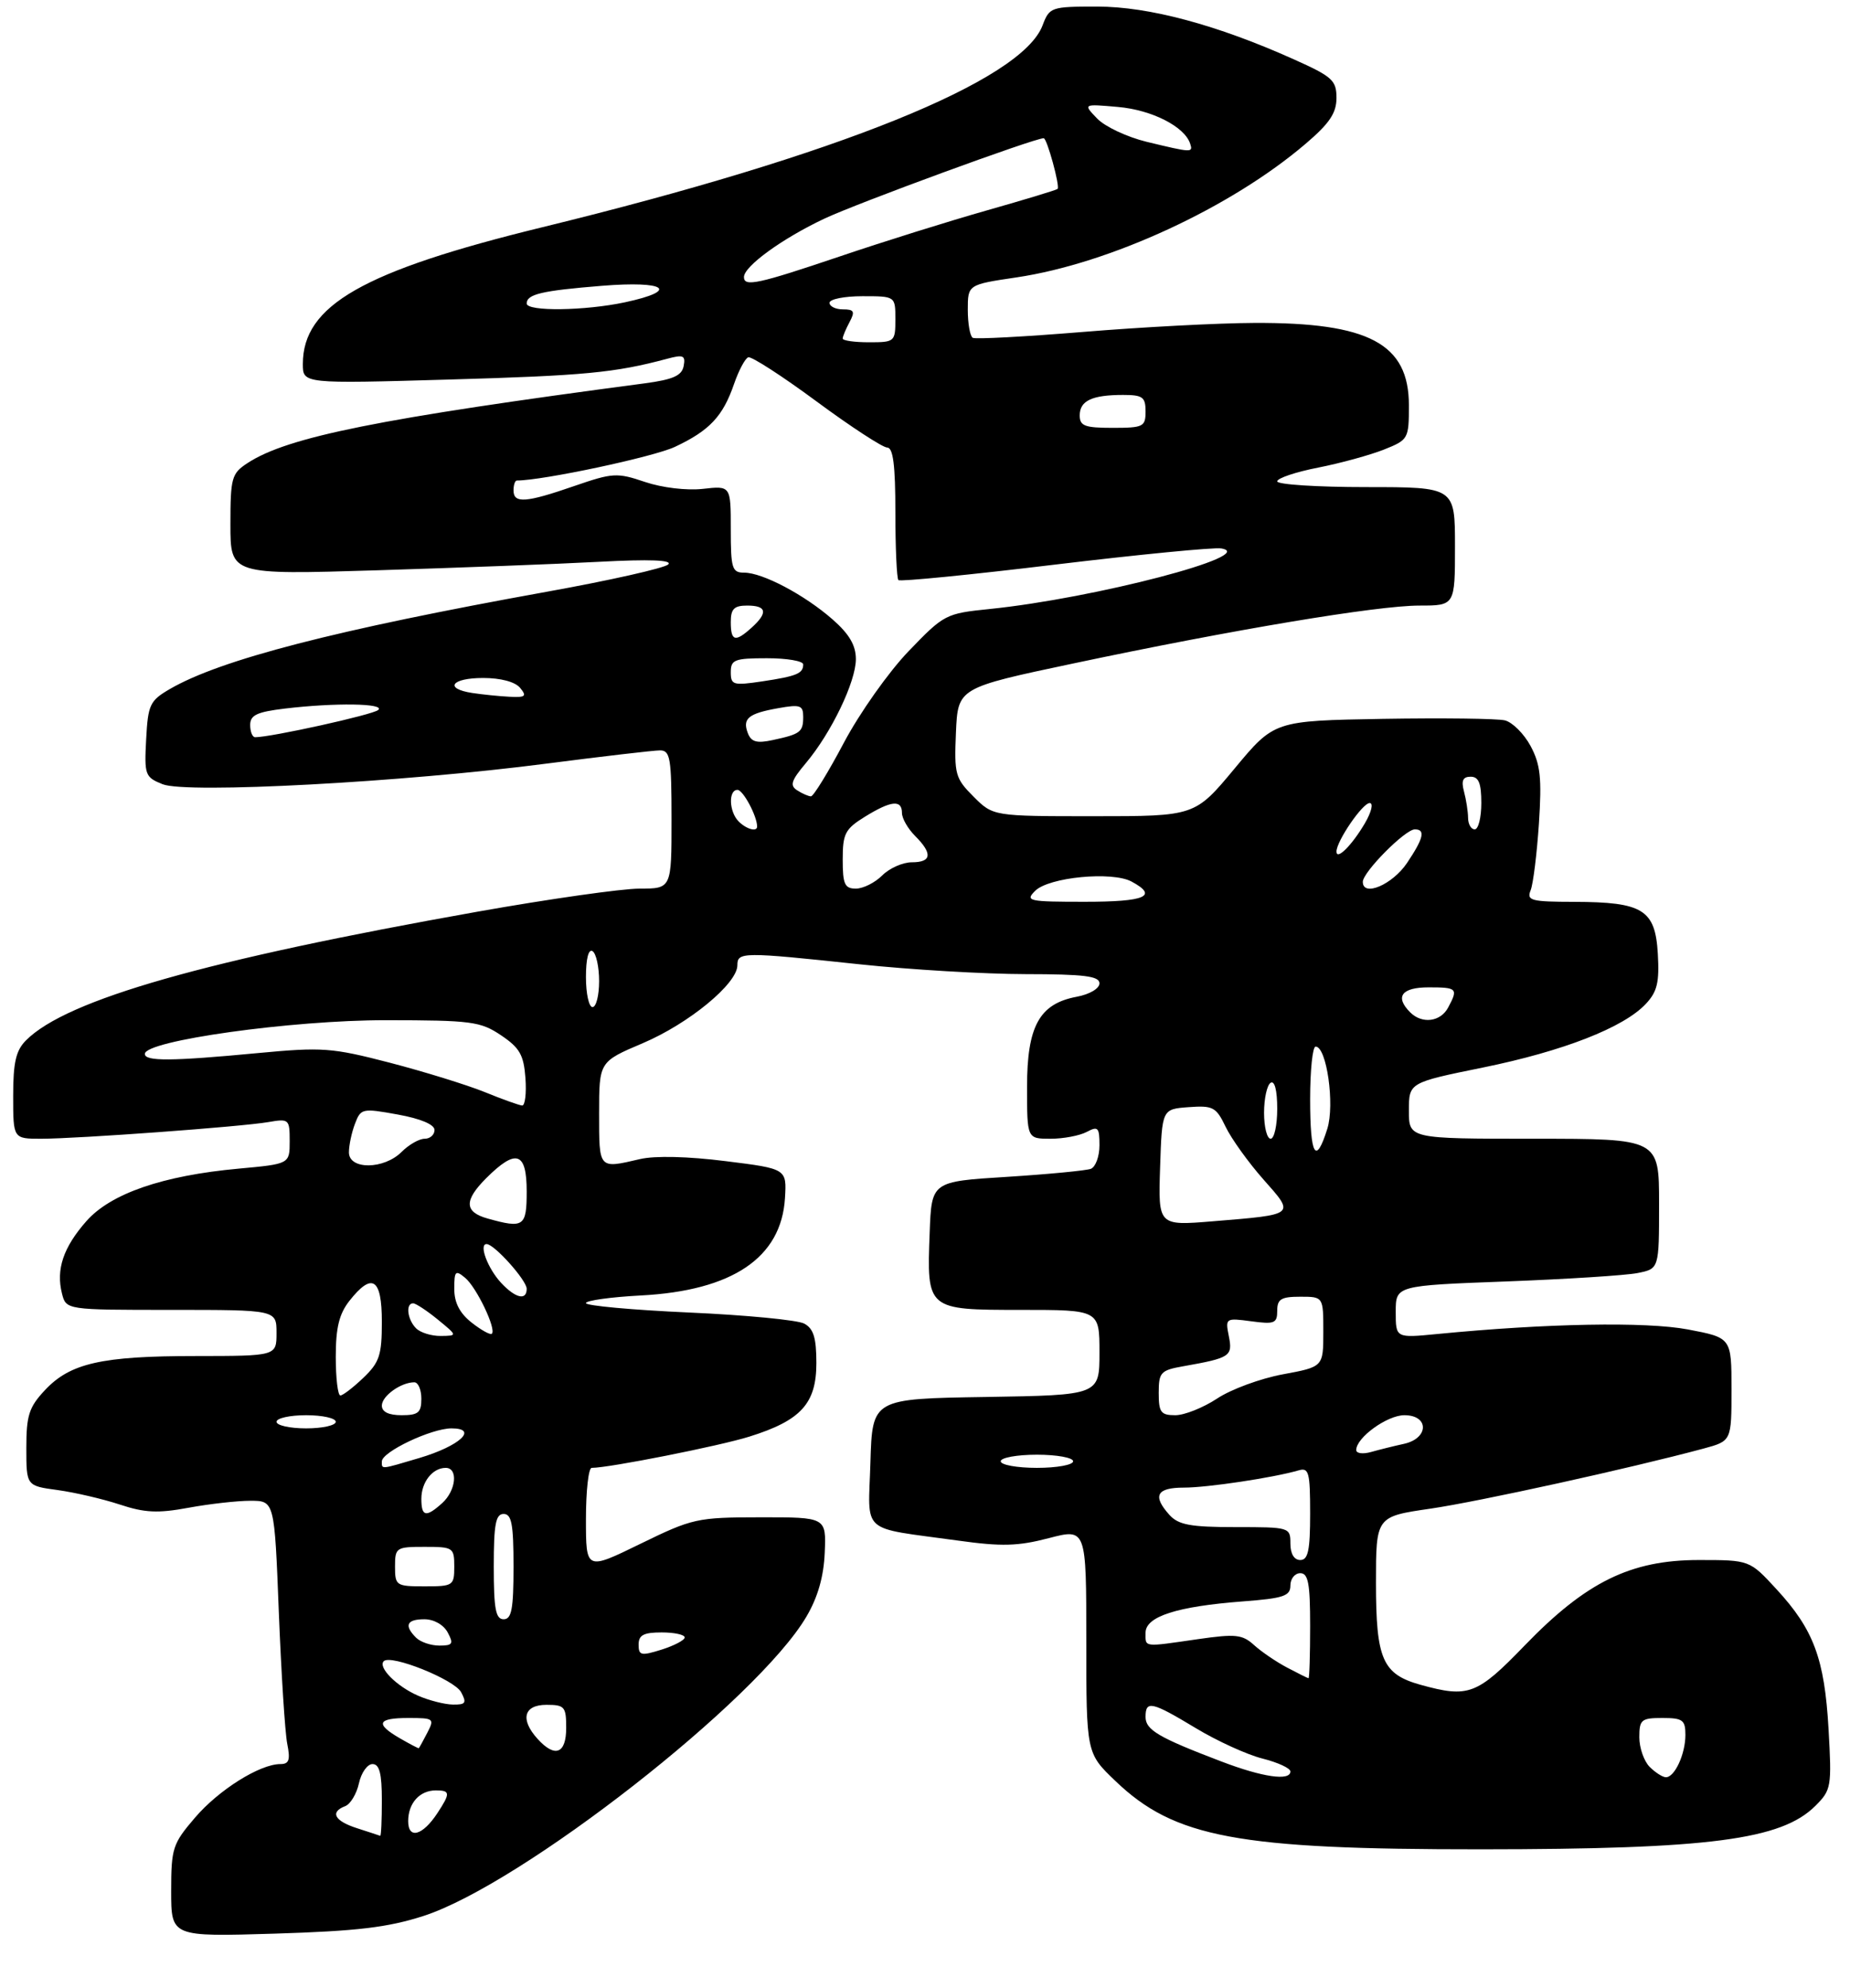 <?xml version="1.0" encoding="UTF-8" standalone="no"?>
<!DOCTYPE svg PUBLIC "-//W3C//DTD SVG 1.1//EN" "http://www.w3.org/Graphics/SVG/1.1/DTD/svg11.dtd" >
<svg xmlns="http://www.w3.org/2000/svg" xmlns:xlink="http://www.w3.org/1999/xlink" version="1.1" viewBox="0 0 281 302">
 <g >
 <path fill="currentColor"
d=" M 64.31 291.08 C 79.20 286.28 115.11 258.21 122.50 245.58 C 124.22 242.66 125.12 239.51 125.27 235.88 C 125.50 230.50 125.50 230.50 115.50 230.51 C 105.86 230.52 105.20 230.67 97.25 234.55 C 89.00 238.58 89.00 238.58 89.00 230.79 C 89.00 226.51 89.39 223.00 89.87 223.00 C 92.52 223.00 109.27 219.68 113.83 218.25 C 121.66 215.80 124.00 213.23 124.00 207.08 C 124.00 203.23 123.57 201.84 122.15 201.08 C 121.14 200.54 113.26 199.78 104.65 199.40 C 96.04 199.01 89.00 198.37 89.00 197.97 C 89.00 197.58 92.75 197.05 97.33 196.81 C 111.25 196.08 118.67 191.08 119.23 182.03 C 119.50 177.56 119.50 177.56 110.21 176.40 C 104.50 175.68 99.49 175.56 97.21 176.09 C 90.89 177.56 91.00 177.69 91.00 169.15 C 91.00 161.30 91.00 161.30 97.64 158.48 C 104.64 155.50 112.00 149.44 112.00 146.65 C 112.00 144.61 112.74 144.60 130.50 146.49 C 138.20 147.31 149.56 147.98 155.75 147.99 C 164.68 148.00 167.00 148.29 167.00 149.39 C 167.00 150.18 165.51 151.06 163.54 151.43 C 157.87 152.49 156.00 155.90 156.00 165.13 C 156.00 173.00 156.00 173.00 159.57 173.00 C 161.53 173.00 164.00 172.53 165.07 171.96 C 166.78 171.05 167.00 171.27 167.00 174.00 C 167.00 175.68 166.41 177.29 165.69 177.57 C 164.96 177.84 159.23 178.39 152.94 178.79 C 141.50 179.50 141.50 179.50 141.21 187.24 C 140.76 199.00 140.76 199.00 155.04 199.00 C 167.00 199.00 167.00 199.00 167.00 205.48 C 167.00 211.95 167.00 211.95 149.75 212.23 C 132.50 212.50 132.50 212.50 132.21 222.16 C 131.89 233.26 130.42 231.95 145.54 234.05 C 152.15 234.97 154.61 234.90 159.29 233.68 C 165.00 232.19 165.00 232.19 165.00 249.27 C 165.00 266.34 165.00 266.34 169.41 270.56 C 178.40 279.18 187.96 280.97 225.00 280.95 C 259.66 280.93 270.58 279.51 275.75 274.34 C 278.16 271.93 278.24 271.46 277.74 262.66 C 277.13 251.98 275.48 247.56 269.83 241.43 C 265.75 237.00 265.75 237.00 258.03 237.00 C 247.68 237.00 240.91 240.33 231.58 249.99 C 224.34 257.49 223.05 257.97 215.78 255.96 C 209.99 254.35 209.00 252.09 209.00 240.48 C 209.00 230.40 209.00 230.40 217.25 229.20 C 224.65 228.12 247.60 223.07 258.75 220.07 C 263.00 218.92 263.00 218.92 263.00 211.07 C 263.00 203.23 263.00 203.23 256.37 201.97 C 249.98 200.77 234.95 201.04 218.25 202.67 C 212.00 203.28 212.00 203.28 212.00 199.30 C 212.00 195.31 212.00 195.31 228.75 194.68 C 237.96 194.33 246.96 193.76 248.75 193.40 C 252.00 192.75 252.00 192.75 252.00 182.88 C 252.00 173.00 252.00 173.00 233.00 173.00 C 214.00 173.00 214.00 173.00 214.00 168.74 C 214.00 164.47 214.00 164.47 225.25 162.18 C 237.45 159.69 246.61 156.11 249.98 152.52 C 251.72 150.67 252.06 149.25 251.81 144.90 C 251.42 138.20 249.56 137.04 239.14 137.01 C 232.54 137.00 231.86 136.82 232.49 135.25 C 232.88 134.29 233.44 129.72 233.75 125.11 C 234.20 118.17 233.98 116.13 232.48 113.33 C 231.48 111.47 229.72 109.72 228.58 109.44 C 227.44 109.16 219.09 109.06 210.03 109.21 C 193.55 109.50 193.55 109.50 187.53 116.75 C 181.50 124.00 181.50 124.00 166.17 124.00 C 150.85 124.00 150.85 124.00 147.88 121.03 C 145.09 118.24 144.93 117.65 145.20 111.28 C 145.50 104.50 145.50 104.50 163.00 100.80 C 187.26 95.66 209.17 92.00 215.59 92.00 C 221.00 92.00 221.00 92.00 221.00 83.00 C 221.00 74.00 221.00 74.00 207.50 74.00 C 200.07 74.00 194.00 73.61 194.00 73.13 C 194.00 72.65 196.79 71.71 200.21 71.04 C 203.62 70.37 208.12 69.13 210.21 68.30 C 213.92 66.82 214.00 66.67 214.00 61.58 C 214.00 52.21 207.94 48.98 190.50 49.06 C 185.00 49.08 173.30 49.70 164.50 50.43 C 155.70 51.15 148.16 51.56 147.75 51.32 C 147.34 51.08 147.00 49.16 147.00 47.06 C 147.00 43.24 147.00 43.24 154.42 42.14 C 168.60 40.03 187.00 31.52 198.34 21.82 C 201.94 18.75 203.00 17.17 203.00 14.88 C 203.00 12.20 202.38 11.64 196.51 9.01 C 184.87 3.78 174.50 1.00 166.67 1.00 C 159.64 1.00 159.41 1.08 158.36 3.85 C 155.18 12.29 127.29 23.55 82.38 34.52 C 55.12 41.18 46.00 46.39 46.00 55.30 C 46.00 58.30 46.00 58.30 68.25 57.66 C 88.77 57.07 93.42 56.63 101.35 54.50 C 103.80 53.84 104.15 54.00 103.84 55.62 C 103.56 57.07 102.23 57.66 97.99 58.23 C 57.65 63.56 43.67 66.37 37.60 70.35 C 35.18 71.93 35.00 72.57 35.00 79.68 C 35.00 87.32 35.00 87.32 57.25 86.64 C 69.49 86.26 84.67 85.69 91.00 85.35 C 98.71 84.94 102.17 85.08 101.50 85.75 C 100.95 86.30 92.62 88.18 83.00 89.91 C 50.97 95.69 33.47 100.21 25.78 104.69 C 22.76 106.45 22.48 107.05 22.20 112.31 C 21.91 117.74 22.03 118.07 24.70 119.14 C 28.33 120.60 61.28 118.84 83.00 116.01 C 91.53 114.91 99.29 114.00 100.25 114.00 C 101.81 114.00 102.00 115.17 102.00 124.50 C 102.00 135.00 102.00 135.00 97.14 135.00 C 94.46 135.00 83.43 136.57 72.61 138.49 C 31.21 145.85 10.16 151.84 3.96 158.04 C 2.42 159.58 2.00 161.38 2.00 166.50 C 2.00 173.00 2.00 173.00 6.25 173.00 C 11.88 172.99 36.63 171.18 40.75 170.47 C 43.90 169.93 44.00 170.02 44.00 173.37 C 44.00 176.83 44.00 176.83 36.25 177.54 C 24.69 178.60 16.80 181.33 13.11 185.53 C 9.62 189.50 8.49 192.85 9.41 196.50 C 10.04 199.00 10.04 199.00 26.02 199.00 C 42.00 199.00 42.00 199.00 42.00 202.50 C 42.00 206.00 42.00 206.00 29.75 206.01 C 15.42 206.01 10.65 207.09 6.81 211.21 C 4.40 213.78 4.00 215.04 4.00 219.97 C 4.00 225.73 4.00 225.73 8.75 226.37 C 11.36 226.73 15.61 227.72 18.19 228.57 C 21.99 229.83 23.98 229.92 28.63 229.06 C 31.78 228.48 36.01 228.00 38.03 228.00 C 41.69 228.00 41.69 228.00 42.35 244.92 C 42.72 254.22 43.29 263.22 43.63 264.92 C 44.12 267.37 43.91 268.00 42.59 268.00 C 39.47 268.00 33.22 271.92 29.61 276.15 C 26.22 280.11 26.00 280.77 26.00 287.30 C 26.00 294.24 26.00 294.24 41.75 293.76 C 54.28 293.37 58.89 292.82 64.31 291.08 Z  M 54.25 277.75 C 50.80 276.65 50.07 275.29 52.44 274.39 C 53.23 274.08 54.17 272.52 54.52 270.92 C 54.87 269.31 55.80 268.00 56.58 268.00 C 57.63 268.00 58.00 269.41 58.00 273.50 C 58.00 276.52 57.89 278.95 57.75 278.90 C 57.61 278.84 56.04 278.33 54.25 277.75 Z  M 62.00 276.67 C 62.00 273.94 63.74 272.00 66.20 272.00 C 68.40 272.00 68.43 272.42 66.44 275.45 C 64.20 278.87 62.00 279.48 62.00 276.67 Z  M 185.50 267.60 C 175.97 263.97 174.00 262.81 174.00 260.84 C 174.00 258.29 174.92 258.49 181.63 262.54 C 184.86 264.49 189.41 266.57 191.75 267.16 C 194.09 267.75 196.00 268.63 196.00 269.12 C 196.00 270.61 191.78 270.00 185.50 267.60 Z  M 250.57 268.43 C 249.71 267.56 249.00 265.54 249.00 263.93 C 249.00 261.25 249.30 261.00 252.50 261.00 C 255.59 261.00 256.00 261.30 256.00 263.57 C 256.00 266.47 254.38 270.00 253.04 270.00 C 252.54 270.00 251.44 269.29 250.57 268.43 Z  M 60.75 264.09 C 56.94 261.89 57.31 261.00 62.04 261.00 C 65.90 261.00 66.02 261.09 64.90 263.25 C 64.26 264.49 63.68 265.54 63.61 265.59 C 63.55 265.64 62.26 264.96 60.75 264.09 Z  M 81.65 264.17 C 78.97 261.21 79.55 259.00 83.00 259.00 C 85.76 259.00 86.00 259.28 86.00 262.50 C 86.00 266.44 84.30 267.10 81.65 264.17 Z  M 63.50 257.61 C 60.24 256.19 57.37 253.30 58.29 252.37 C 59.37 251.29 69.01 255.16 70.04 257.08 C 70.92 258.72 70.73 258.99 68.79 258.96 C 67.53 258.94 65.15 258.33 63.50 257.61 Z  M 195.50 253.34 C 193.85 252.47 191.59 250.93 190.48 249.92 C 188.71 248.31 187.68 248.20 181.98 249.02 C 173.55 250.24 174.00 250.30 174.00 248.05 C 174.00 245.58 178.77 244.05 188.75 243.29 C 194.97 242.82 196.00 242.47 196.00 240.87 C 196.00 239.84 196.68 239.00 197.50 239.00 C 198.71 239.00 199.00 240.56 199.00 247.00 C 199.00 251.40 198.89 254.98 198.75 254.96 C 198.61 254.94 197.15 254.21 195.50 253.34 Z  M 97.00 249.85 C 97.00 248.40 97.76 248.00 100.50 248.00 C 102.42 248.00 104.00 248.34 104.00 248.76 C 104.00 249.17 102.42 250.00 100.50 250.61 C 97.37 251.59 97.00 251.51 97.00 249.85 Z  M 63.20 248.80 C 61.34 246.94 61.77 246.00 64.46 246.00 C 65.91 246.00 67.37 246.83 68.00 248.00 C 68.93 249.73 68.76 250.00 66.74 250.00 C 65.45 250.00 63.86 249.46 63.20 248.80 Z  M 75.00 238.00 C 75.00 231.56 75.29 230.00 76.50 230.00 C 77.71 230.00 78.00 231.56 78.00 238.00 C 78.00 244.44 77.71 246.00 76.50 246.00 C 75.29 246.00 75.00 244.44 75.00 238.00 Z  M 60.00 238.00 C 60.00 235.11 60.17 235.00 64.50 235.00 C 68.83 235.00 69.00 235.11 69.00 238.00 C 69.00 240.89 68.83 241.00 64.50 241.00 C 60.17 241.00 60.00 240.89 60.00 238.00 Z  M 196.00 234.50 C 196.00 232.03 195.89 232.00 187.65 232.00 C 180.84 232.00 179.01 231.66 177.65 230.17 C 175.01 227.25 175.65 226.00 179.82 226.00 C 183.42 226.00 193.43 224.49 197.25 223.38 C 198.80 222.92 199.00 223.67 199.00 229.93 C 199.00 235.55 198.69 237.00 197.50 237.00 C 196.57 237.00 196.00 236.06 196.00 234.50 Z  M 64.00 227.70 C 64.00 225.16 65.70 223.00 67.70 223.00 C 69.62 223.00 69.28 226.44 67.17 228.35 C 64.71 230.57 64.00 230.43 64.00 227.70 Z  M 58.00 222.02 C 58.00 220.57 65.52 217.00 68.58 217.00 C 72.73 217.00 69.83 219.68 63.70 221.50 C 57.70 223.28 58.00 223.25 58.00 222.02 Z  M 152.00 222.00 C 152.00 221.45 154.47 221.00 157.50 221.00 C 160.53 221.00 163.00 221.45 163.00 222.00 C 163.00 222.55 160.53 223.00 157.50 223.00 C 154.47 223.00 152.00 222.55 152.00 222.00 Z  M 206.00 220.29 C 206.00 218.40 210.70 215.00 213.31 215.00 C 217.10 215.00 217.05 218.52 213.25 219.35 C 211.74 219.68 209.49 220.24 208.25 220.59 C 207.01 220.94 206.00 220.81 206.00 220.29 Z  M 42.00 216.00 C 42.00 215.45 44.02 215.00 46.50 215.00 C 48.98 215.00 51.00 215.45 51.00 216.00 C 51.00 216.55 48.98 217.00 46.50 217.00 C 44.02 217.00 42.00 216.55 42.00 216.00 Z  M 58.00 213.54 C 58.00 212.08 60.90 210.00 62.93 210.00 C 63.52 210.00 64.00 211.12 64.00 212.50 C 64.00 214.61 63.53 215.00 61.00 215.00 C 59.03 215.00 58.00 214.50 58.00 213.54 Z  M 176.00 211.61 C 176.00 208.48 176.29 208.17 179.75 207.56 C 186.86 206.30 187.26 206.04 186.65 203.00 C 186.10 200.25 186.16 200.21 190.05 200.73 C 193.58 201.21 194.00 201.04 194.00 199.13 C 194.00 197.36 194.59 197.00 197.50 197.00 C 201.00 197.00 201.00 197.00 201.00 202.32 C 201.00 207.65 201.00 207.65 194.85 208.79 C 191.46 209.42 186.97 211.07 184.87 212.47 C 182.76 213.86 179.91 215.00 178.52 215.00 C 176.32 215.00 176.00 214.57 176.00 211.61 Z  M 51.00 206.13 C 51.00 201.72 51.51 199.62 53.07 197.63 C 56.53 193.24 58.00 194.18 58.00 200.81 C 58.00 205.88 57.64 206.97 55.20 209.31 C 53.65 210.79 52.08 212.00 51.70 212.00 C 51.31 212.00 51.00 209.36 51.00 206.13 Z  M 63.20 201.80 C 61.87 200.47 61.58 198.00 62.75 198.00 C 63.16 198.01 64.85 199.12 66.50 200.47 C 69.50 202.93 69.50 202.93 66.95 202.96 C 65.55 202.98 63.86 202.46 63.20 201.80 Z  M 71.65 200.94 C 69.82 199.50 69.00 197.91 69.00 195.80 C 69.00 193.08 69.18 192.90 70.65 194.13 C 72.38 195.56 75.42 201.92 74.71 202.62 C 74.49 202.85 73.11 202.09 71.65 200.94 Z  M 76.13 194.91 C 74.08 192.71 72.69 189.00 73.91 189.00 C 75.07 189.00 80.00 194.50 80.00 195.80 C 80.00 197.63 78.30 197.23 76.13 194.91 Z  M 74.07 185.12 C 70.52 184.13 70.46 182.39 73.84 179.00 C 78.39 174.46 80.00 174.98 80.00 181.00 C 80.00 186.35 79.56 186.66 74.07 185.12 Z  M 176.21 177.36 C 176.50 168.50 176.50 168.50 180.54 168.20 C 184.25 167.93 184.72 168.18 186.17 171.20 C 187.05 173.02 189.62 176.60 191.90 179.18 C 196.72 184.62 196.88 184.50 184.21 185.54 C 175.92 186.22 175.92 186.22 176.21 177.36 Z  M 53.00 175.07 C 53.00 174.00 53.41 172.05 53.92 170.72 C 54.80 168.39 55.02 168.34 60.42 169.32 C 63.90 169.95 66.00 170.84 66.00 171.67 C 66.00 172.40 65.33 173.00 64.50 173.00 C 63.67 173.00 62.10 173.90 61.00 175.00 C 58.31 177.69 53.00 177.73 53.00 175.07 Z  M 199.00 167.00 C 199.00 162.60 199.37 159.00 199.83 159.00 C 201.51 159.00 202.76 167.80 201.61 171.48 C 199.86 177.08 199.00 175.61 199.00 167.00 Z  M 192.00 169.06 C 192.00 166.89 192.45 164.84 193.00 164.50 C 193.61 164.12 194.00 165.66 194.00 168.44 C 194.00 170.95 193.55 173.00 193.00 173.00 C 192.45 173.00 192.00 171.23 192.00 169.06 Z  M 73.60 165.90 C 70.90 164.81 64.43 162.81 59.21 161.45 C 50.38 159.16 48.99 159.06 39.11 159.99 C 26.03 161.23 22.00 161.26 22.00 160.11 C 22.00 158.10 44.31 154.98 58.60 154.99 C 71.62 155.00 72.97 155.18 76.10 157.28 C 78.94 159.19 79.55 160.26 79.81 163.78 C 79.98 166.10 79.75 167.98 79.31 167.95 C 78.86 167.92 76.29 167.00 73.60 165.90 Z  M 214.20 153.80 C 211.83 151.43 212.88 150.00 217.00 150.00 C 221.34 150.00 221.51 150.18 219.96 153.07 C 218.80 155.25 216.00 155.60 214.20 153.80 Z  M 89.00 148.44 C 89.00 145.66 89.39 144.12 90.00 144.50 C 90.55 144.84 91.00 146.89 91.00 149.06 C 91.00 151.23 90.55 153.00 90.00 153.00 C 89.45 153.00 89.00 150.95 89.00 148.44 Z  M 157.23 135.34 C 159.31 133.26 168.89 132.34 171.86 133.92 C 175.99 136.14 174.01 137.00 164.79 137.00 C 156.19 137.00 155.68 136.89 157.23 135.34 Z  M 128.00 130.58 C 128.00 126.64 128.37 125.94 131.37 124.08 C 135.35 121.62 137.00 121.45 137.00 123.50 C 137.00 124.33 137.90 125.90 139.00 127.00 C 141.68 129.68 141.52 131.00 138.50 131.00 C 137.12 131.00 135.10 131.90 134.00 133.00 C 132.90 134.10 131.10 135.00 130.00 135.00 C 128.30 135.00 128.00 134.33 128.00 130.58 Z  M 207.00 133.97 C 207.00 132.49 213.43 126.00 214.90 126.00 C 216.55 126.00 216.24 127.34 213.72 131.10 C 211.50 134.40 207.00 136.32 207.00 133.97 Z  M 203.00 129.37 C 203.01 127.77 206.96 122.00 208.04 122.00 C 208.64 122.00 208.32 123.35 207.31 125.08 C 205.34 128.43 203.00 130.76 203.00 129.37 Z  M 112.20 124.80 C 110.73 123.33 110.61 120.00 112.02 120.00 C 112.87 120.00 115.00 123.99 115.00 125.57 C 115.00 126.42 113.38 125.98 112.20 124.80 Z  M 222.99 124.25 C 222.98 123.29 222.70 121.49 222.37 120.25 C 221.93 118.60 222.19 118.00 223.38 118.00 C 224.60 118.00 225.00 118.98 225.00 122.00 C 225.00 124.20 224.55 126.00 224.00 126.00 C 223.45 126.00 222.99 125.21 222.99 124.25 Z  M 121.09 120.07 C 119.93 119.34 120.17 118.59 122.39 115.95 C 126.26 111.35 130.00 103.57 130.00 100.14 C 130.00 98.04 129.00 96.33 126.47 94.11 C 122.22 90.38 115.84 87.00 113.04 87.00 C 111.19 87.00 111.00 86.38 111.00 80.39 C 111.00 73.79 111.00 73.79 106.75 74.27 C 104.30 74.54 100.58 74.10 97.97 73.22 C 93.72 71.78 93.07 71.82 87.22 73.84 C 79.86 76.39 78.00 76.52 78.00 74.50 C 78.00 73.67 78.23 73.00 78.51 73.00 C 82.44 73.00 99.26 69.42 102.51 67.89 C 107.77 65.42 109.80 63.26 111.49 58.35 C 112.21 56.27 113.18 54.44 113.66 54.28 C 114.15 54.12 118.81 57.13 124.02 60.98 C 129.23 64.83 134.06 67.98 134.75 67.99 C 135.66 68.00 136.00 70.64 136.00 77.83 C 136.00 83.24 136.21 87.87 136.46 88.13 C 136.71 88.38 147.40 87.33 160.21 85.78 C 173.02 84.24 184.40 83.13 185.50 83.32 C 191.40 84.32 166.24 90.90 150.33 92.52 C 143.64 93.20 143.39 93.33 138.00 98.94 C 134.97 102.09 130.56 108.34 128.18 112.83 C 125.80 117.33 123.55 120.99 123.18 120.98 C 122.81 120.98 121.86 120.57 121.09 120.07 Z  M 113.59 111.38 C 112.74 109.15 113.67 108.39 118.25 107.58 C 121.55 106.99 122.00 107.15 122.00 108.90 C 122.00 111.21 121.57 111.53 117.38 112.43 C 114.94 112.96 114.11 112.72 113.59 111.38 Z  M 38.00 110.14 C 38.00 108.64 39.02 108.16 43.25 107.65 C 50.85 106.74 58.57 106.85 57.45 107.86 C 56.66 108.58 41.18 112.00 38.75 112.00 C 38.34 112.00 38.00 111.16 38.00 110.14 Z  M 71.75 105.28 C 67.40 104.62 68.55 103.00 73.38 103.00 C 76.05 103.00 78.24 103.58 79.00 104.50 C 80.06 105.78 79.82 105.98 77.37 105.85 C 75.79 105.77 73.26 105.51 71.75 105.28 Z  M 111.00 102.11 C 111.00 100.22 111.57 100.00 116.50 100.00 C 119.53 100.00 122.00 100.42 122.00 100.94 C 122.00 102.32 121.02 102.73 115.75 103.52 C 111.36 104.17 111.00 104.07 111.00 102.11 Z  M 111.00 94.50 C 111.00 92.50 111.50 92.00 113.50 92.00 C 116.46 92.00 116.68 93.08 114.17 95.35 C 111.67 97.61 111.00 97.43 111.00 94.50 Z  M 164.00 63.11 C 164.00 60.88 165.87 60.00 170.58 60.00 C 173.56 60.00 174.00 60.32 174.00 62.50 C 174.00 64.83 173.67 65.00 169.00 65.00 C 164.76 65.00 164.00 64.71 164.00 63.11 Z  M 128.00 51.43 C 128.00 51.12 128.47 50.00 129.04 48.93 C 129.90 47.32 129.74 47.00 128.04 47.00 C 126.92 47.00 126.00 46.55 126.00 46.00 C 126.00 45.45 128.25 45.00 131.00 45.00 C 136.00 45.00 136.00 45.00 136.00 48.50 C 136.00 51.92 135.90 52.00 132.00 52.00 C 129.80 52.00 128.00 51.75 128.00 51.43 Z  M 80.00 46.11 C 80.00 44.70 82.26 44.16 91.43 43.42 C 101.16 42.63 103.28 44.13 94.95 45.92 C 88.84 47.23 80.00 47.34 80.00 46.11 Z  M 113.00 42.09 C 113.00 40.46 118.82 36.23 125.23 33.21 C 130.29 30.83 157.09 21.00 158.53 21.00 C 159.03 21.00 161.03 28.30 160.64 28.70 C 160.47 28.87 155.64 30.33 149.91 31.96 C 144.19 33.58 134.12 36.73 127.55 38.96 C 115.12 43.16 113.00 43.62 113.00 42.09 Z  M 174.15 21.54 C 171.20 20.82 167.83 19.24 166.65 18.01 C 164.50 15.78 164.50 15.78 169.82 16.25 C 174.95 16.70 179.91 19.22 180.77 21.81 C 181.24 23.22 181.07 23.21 174.15 21.54 Z "/>
</g>
</svg>
